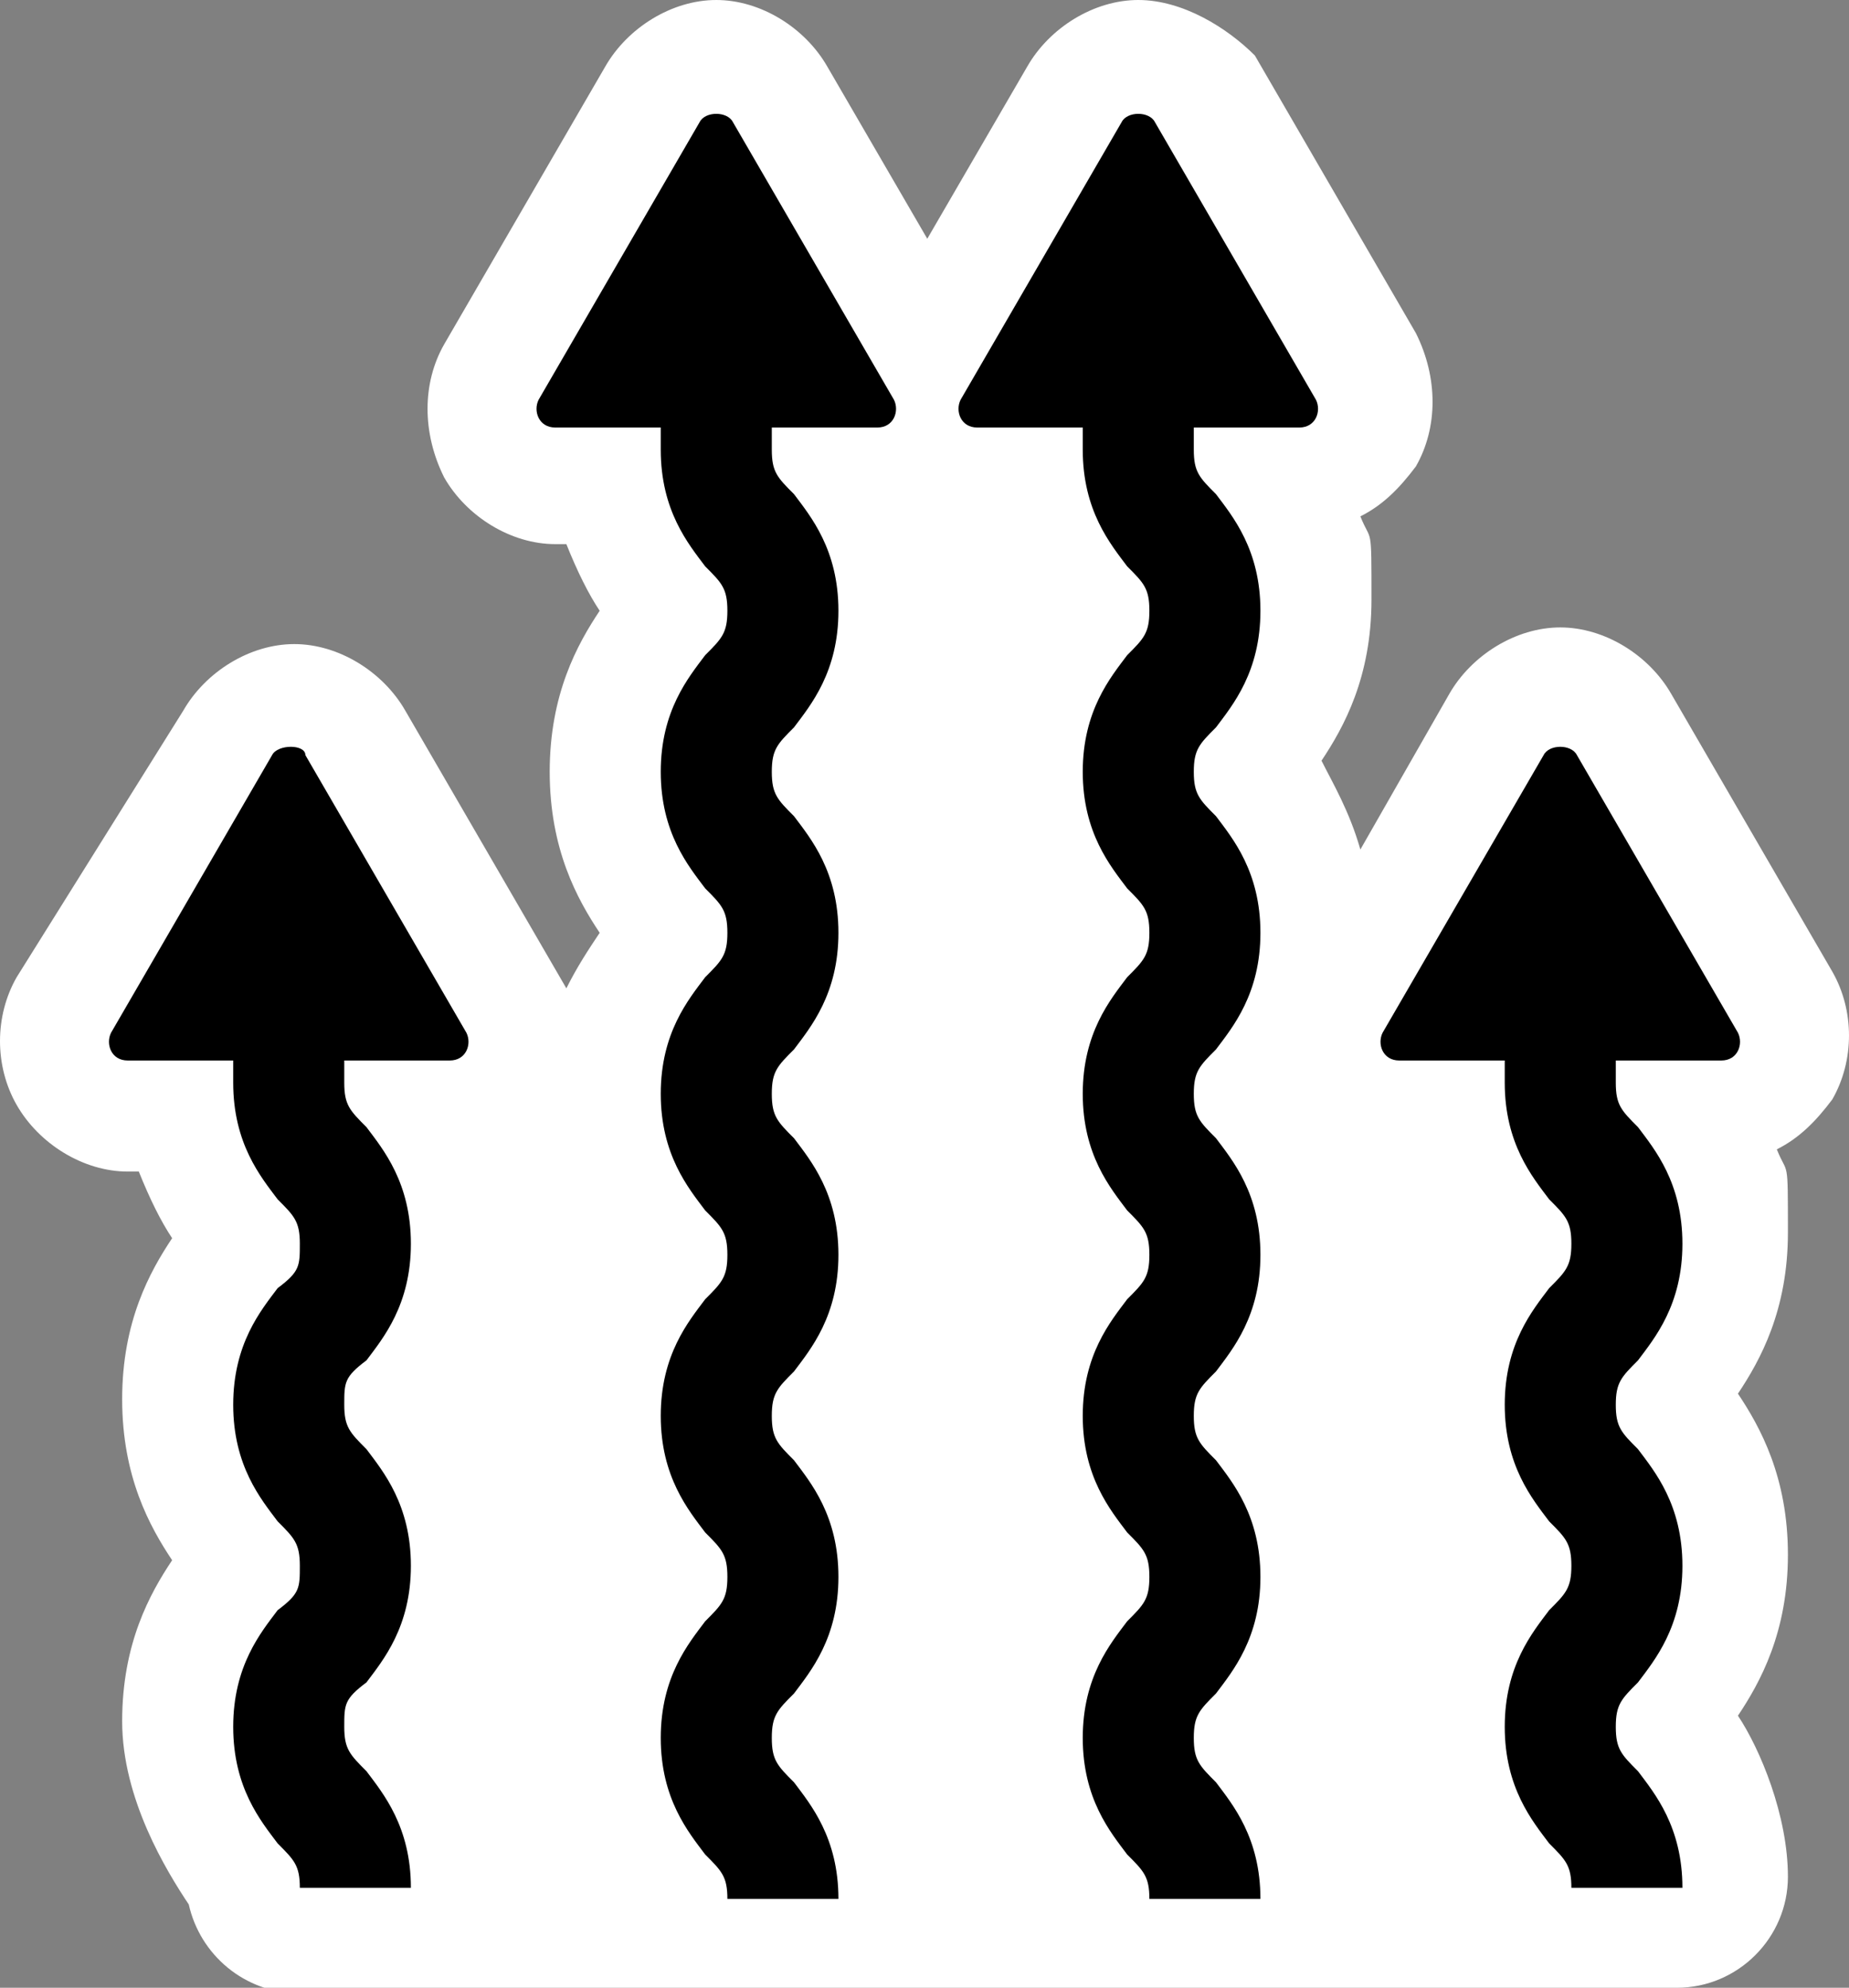<?xml version="1.0" encoding="UTF-8"?>
<svg id="Layer_1" xmlns="http://www.w3.org/2000/svg" version="1.1" viewBox="0 0 33.3 35.8"><rect x="0" y="0" width="33.3" height="35.8" fill="#808080" stroke="none"/>
  <!-- Generator: Adobe Illustrator 29.5.1, SVG Export Plug-In . SVG Version: 2.1.0 Build 141)  -->
  <defs>
    <style>
      .st0 {
        fill: #fff;
      }
    </style>
  </defs>
  <path class="st0" d="M30.2,35.8c1.1,0,2-.9,2-2s-.5-2.3-.9-2.9c.4-.6.9-1.5.9-2.9s-.5-2.3-.9-2.9c.4-.6.9-1.5.9-2.9s0-1-.2-1.5c.4-.2.7-.5,1-.9.4-.7.4-1.6,0-2.3l-2.9-5c-.4-.7-1.2-1.2-2-1.2s-1.6.5-2,1.2l-1.6,2.8c-.2-.7-.5-1.2-.7-1.6.4-.6.9-1.5.9-2.9s0-1-.2-1.5c.4-.2.7-.5,1-.9.4-.7.4-1.6,0-2.4l-2.9-5C22.1.5,21.3,0,20.5,0s-1.6.5-2,1.2l-1.8,3.1-1.8-3.1C14.5.5,13.7,0,12.9,0s-1.6.5-2,1.2l-2.9,5c-.4.7-.4,1.6,0,2.4.4.7,1.2,1.2,2,1.2h.2c.2.5.4.9.6,1.2-.4.6-.9,1.5-.9,2.9s.5,2.3.9,2.9c-.2.3-.4.6-.6,1h0l-2.9-5c-.4-.7-1.2-1.2-2-1.2s-1.6.5-2,1.2L.3,17.6c-.4.7-.4,1.6,0,2.3.4.7,1.2,1.2,2,1.2h.2c.2.5.4.9.6,1.2-.4.6-.9,1.5-.9,2.9s.5,2.3.9,2.9c-.4.6-.9,1.5-.9,2.9s.8,2.7,1.2,3.3c.2.9,1,1.6,2,1.6h24.8Z"/>
  <g>
    <path d="M5.5,13.6c0-.2-.5-.2-.6,0l-2.9,5c-.1.2,0,.5.3.5h1.9v.4c0,1.1.5,1.7.8,2.1.3.3.4.4.4.8s0,.5-.4.8c-.3.4-.8,1-.8,2.1s.5,1.7.8,2.1c.3.3.4.4.4.8s0,.5-.4.8c-.3.4-.8,1-.8,2.1s.5,1.7.8,2.1c.3.3.4.4.4.8h2c0-1.1-.5-1.7-.8-2.1-.3-.3-.4-.4-.4-.8s0-.5.4-.8c.3-.4.8-1,.8-2.1s-.5-1.7-.8-2.1c-.3-.3-.4-.4-.4-.8s0-.5.4-.8c.3-.4.8-1,.8-2.1s-.5-1.7-.8-2.1c-.3-.3-.4-.4-.4-.8v-.4h1.9c.3,0,.4-.3.3-.5,0,0-2.9-5-2.9-5Z"/>
    <path d="M31.3,18.6l-2.9-5c-.1-.2-.5-.2-.6,0l-2.9,5c-.1.2,0,.5.3.5h1.9v.4c0,1.1.5,1.7.8,2.1.3.3.4.4.4.8s-.1.5-.4.8c-.3.4-.8,1-.8,2.1s.5,1.7.8,2.1c.3.3.4.4.4.8s-.1.5-.4.8c-.3.4-.8,1-.8,2.1s.5,1.7.8,2.1c.3.3.4.4.4.8h2c0-1.1-.5-1.7-.8-2.1-.3-.3-.4-.4-.4-.8s.1-.5.4-.8c.3-.4.8-1,.8-2.1s-.5-1.7-.8-2.1c-.3-.3-.4-.4-.4-.8s.1-.5.4-.8c.3-.4.8-1,.8-2.1s-.5-1.7-.8-2.1c-.3-.3-.4-.4-.4-.8v-.4h1.9c.3,0,.4-.3.3-.5Z"/>
    <path d="M13.2,2.2c-.1-.2-.5-.2-.6,0l-2.9,5c-.1.2,0,.5.3.5h1.9v.4c0,1.1.5,1.7.8,2.1.3.3.4.4.4.8s-.1.5-.4.8c-.3.4-.8,1-.8,2.1s.5,1.7.8,2.1c.3.3.4.4.4.8s-.1.5-.4.8c-.3.4-.8,1-.8,2.1s.5,1.7.8,2.1c.3.3.4.4.4.8s-.1.5-.4.8c-.3.4-.8,1-.8,2.1s.5,1.7.8,2.1c.3.3.4.4.4.8s-.1.5-.4.8c-.3.4-.8,1-.8,2.1s.5,1.7.8,2.1c.3.3.4.4.4.8h2c0-1.1-.5-1.7-.8-2.1-.3-.3-.4-.4-.4-.8s.1-.5.4-.8c.3-.4.8-1,.8-2.1s-.5-1.7-.8-2.1c-.3-.3-.4-.4-.4-.8s.1-.5.4-.8c.3-.4.8-1,.8-2.1s-.5-1.7-.8-2.1c-.3-.3-.4-.4-.4-.8s.1-.5.4-.8c.3-.4.8-1,.8-2.1s-.5-1.7-.8-2.1c-.3-.3-.4-.4-.4-.8s.1-.5.4-.8c.3-.4.8-1,.8-2.1s-.5-1.7-.8-2.1c-.3-.3-.4-.4-.4-.8v-.4h1.9c.3,0,.4-.3.3-.5,0,0-2.9-5-2.9-5Z"/>
    <path d="M20.8,2.2c-.1-.2-.5-.2-.6,0l-2.9,5c-.1.2,0,.5.3.5h1.9v.4c0,1.1.5,1.7.8,2.1.3.3.4.4.4.8s-.1.5-.4.8c-.3.4-.8,1-.8,2.1s.5,1.7.8,2.1c.3.3.4.4.4.8s-.1.5-.4.8c-.3.4-.8,1-.8,2.1s.5,1.7.8,2.1c.3.3.4.4.4.8s-.1.5-.4.8c-.3.4-.8,1-.8,2.1s.5,1.7.8,2.1c.3.3.4.4.4.8s-.1.5-.4.8c-.3.4-.8,1-.8,2.1s.5,1.7.8,2.1c.3.3.4.4.4.8h2c0-1.1-.5-1.7-.8-2.1-.3-.3-.4-.4-.4-.8s.1-.5.4-.8c.3-.4.8-1,.8-2.1s-.5-1.7-.8-2.1c-.3-.3-.4-.4-.4-.8s.1-.5.4-.8c.3-.4.8-1,.8-2.1s-.5-1.7-.8-2.1c-.3-.3-.4-.4-.4-.8s.1-.5.4-.8c.3-.4.8-1,.8-2.1s-.5-1.7-.8-2.1c-.3-.3-.4-.4-.4-.8s.1-.5.4-.8c.3-.4.8-1,.8-2.1s-.5-1.7-.8-2.1c-.3-.3-.4-.4-.4-.8v-.4h1.9c.3,0,.4-.3.3-.5,0,0-2.9-5-2.9-5Z"/>
  </g>
</svg>